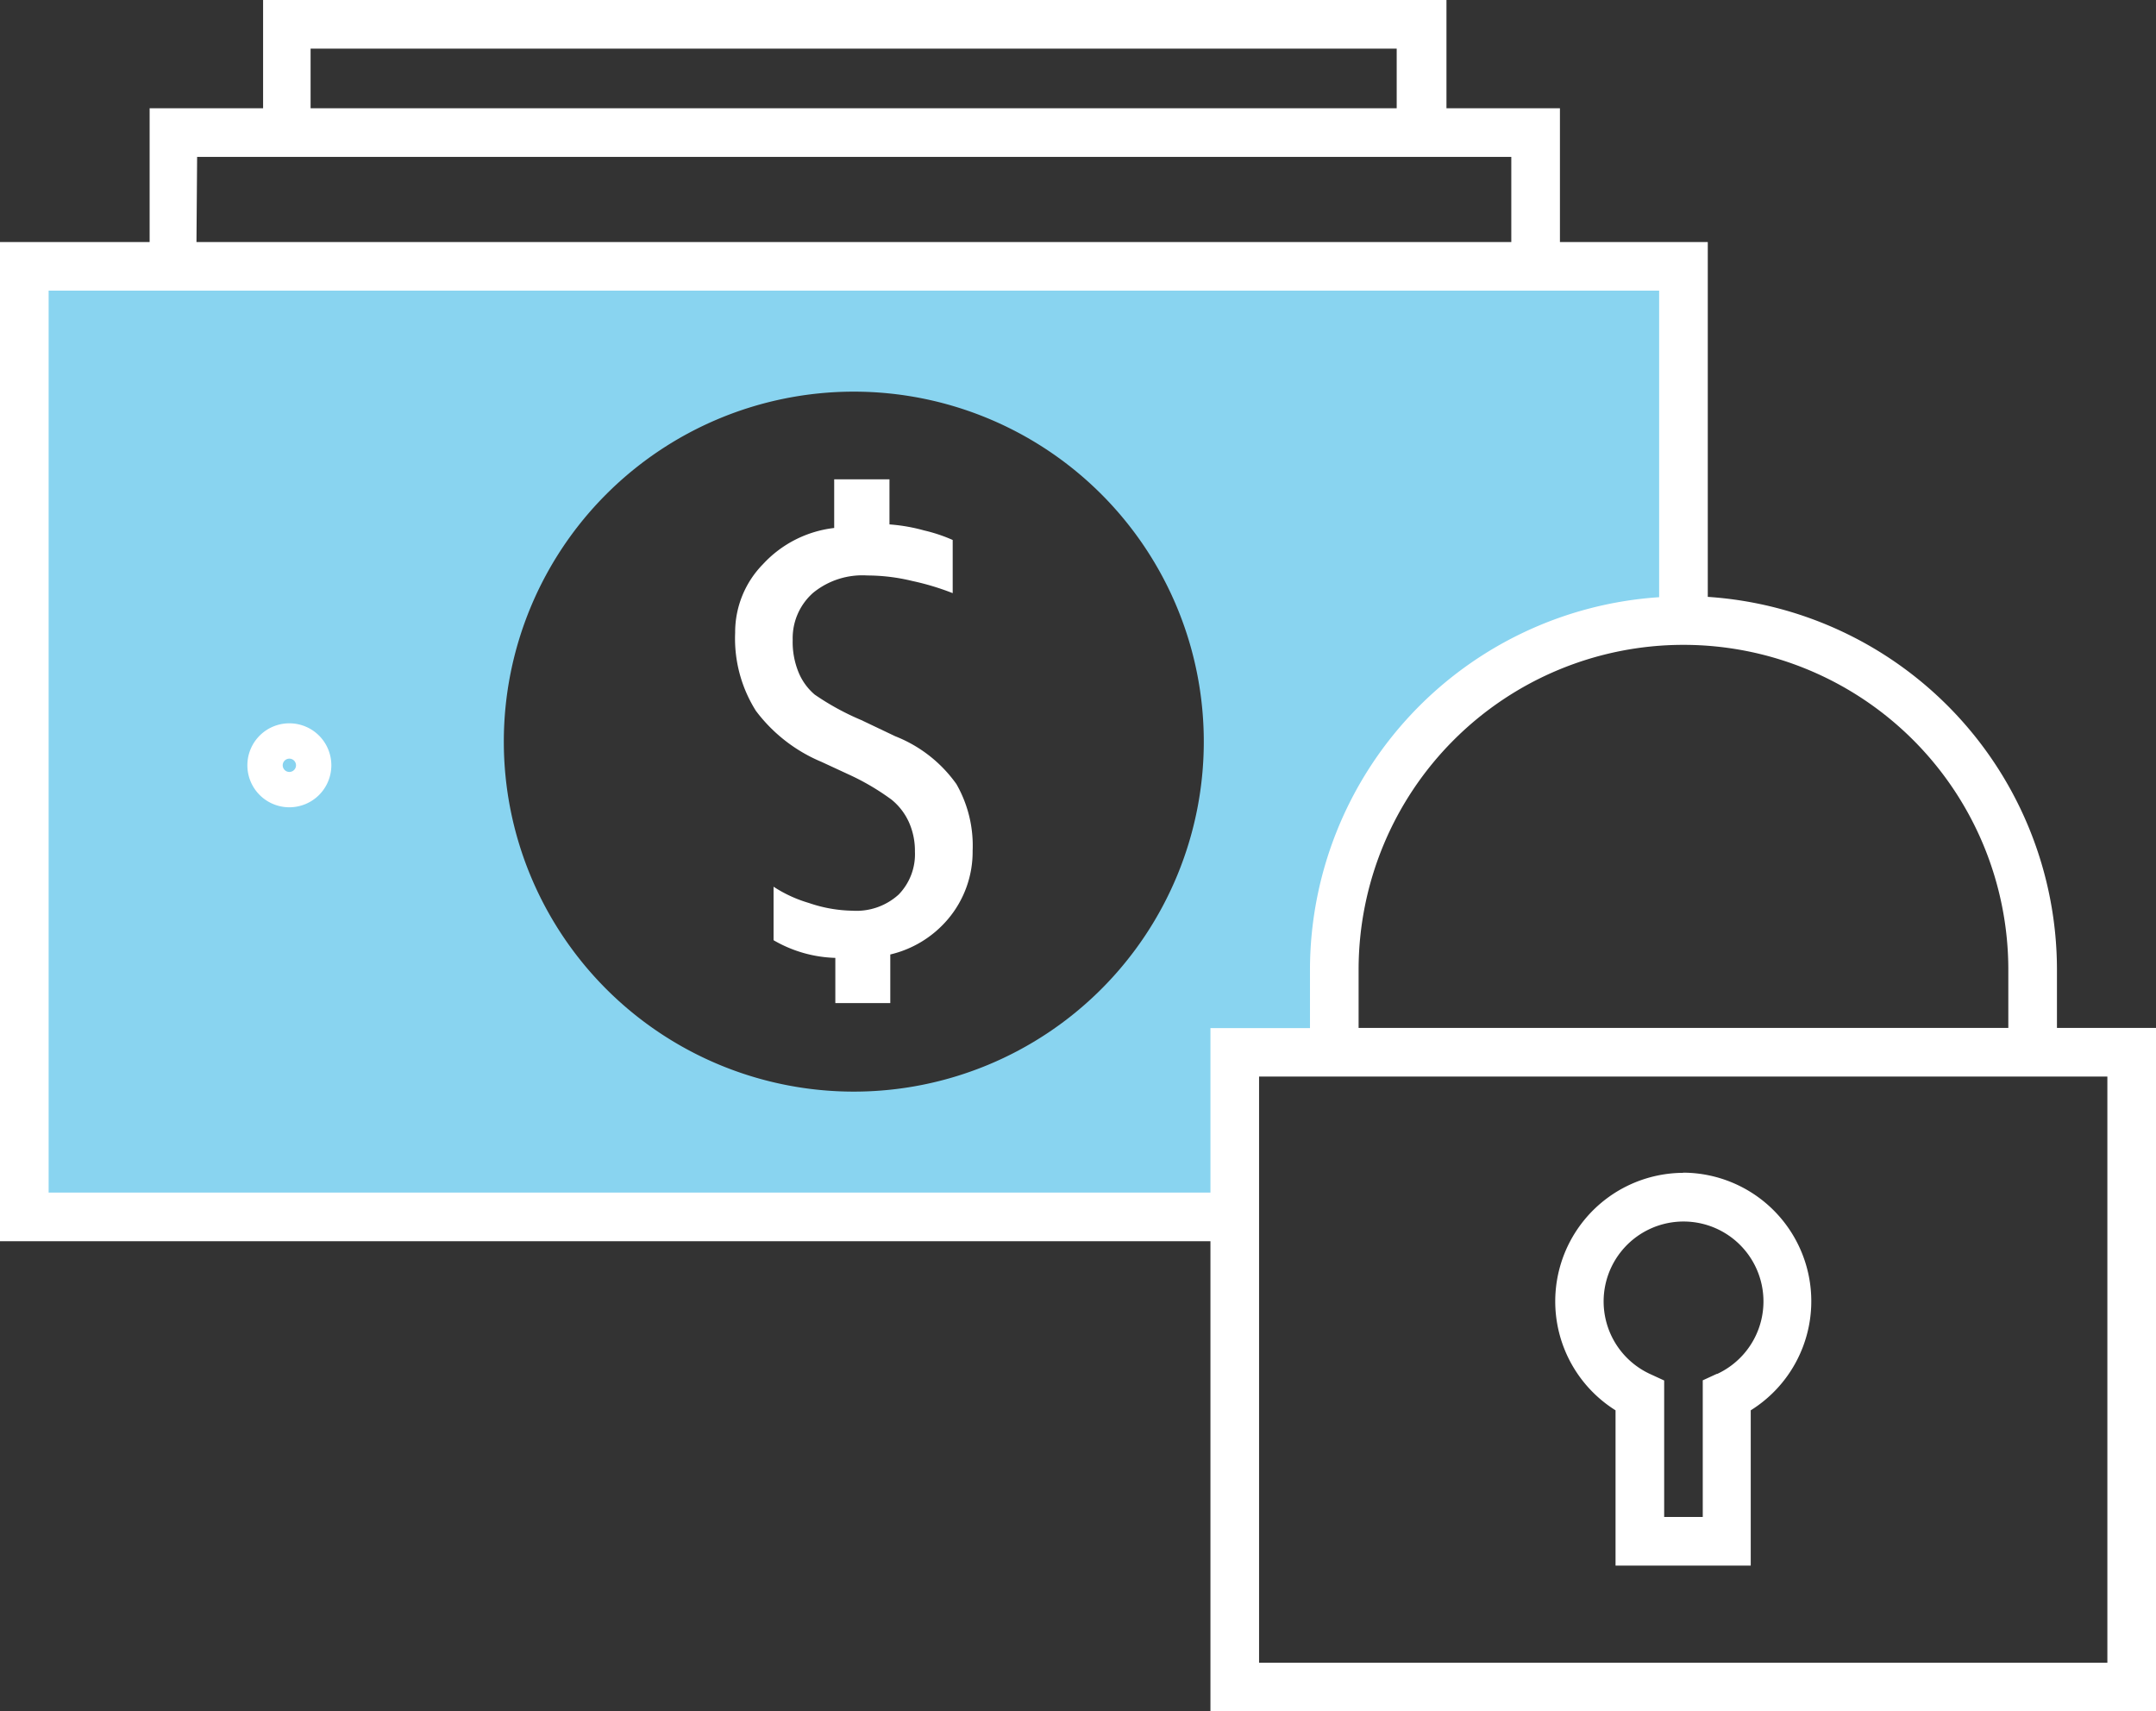 <svg xmlns="http://www.w3.org/2000/svg" viewBox="0 0 133 105.57"><rect x="0" y="0" width="133" height="105.57" fill="#333333" stroke="none"/><title>Depositphotos_112871588_5_ic</title><g data-name="Layer 2"><g data-name="Layer 1"><path d="M76.17 64.91h6.14v-5.09a21.54 21.54 0 0 1 21.54-21.54V16.43H1.5v58.64h74.67zm-23.5 2.43a21.59 21.59 0 1 1 21.59-21.59 21.59 21.59 0 0 1-21.58 21.59z" fill="#89d4f0"/><path d="M55.23 45.42l-2.1-1a16 16 0 0 1-2.87-1.57 3.58 3.58 0 0 1-1-1.38 4.94 4.94 0 0 1-.36-2 3.73 3.73 0 0 1 1.26-2.9 4.8 4.8 0 0 1 3.34-1.07 11.81 11.81 0 0 1 2.78.34 15.94 15.94 0 0 1 2.49.75v-3.28a9.86 9.86 0 0 0-1.77-.59 10.84 10.84 0 0 0-2.13-.37v-2.78h-3.41v3a7.08 7.08 0 0 0-4.39 2.23 6 6 0 0 0-1.72 4.24 8.36 8.36 0 0 0 1.28 4.81A9.76 9.76 0 0 0 50.68 47l1.64.76A14.92 14.92 0 0 1 55 49.33a3.82 3.82 0 0 1 1.07 1.39 4.32 4.32 0 0 1 .37 1.81 3.57 3.57 0 0 1-1 2.65 3.87 3.87 0 0 1-2.85 1 8.67 8.67 0 0 1-2.7-.48 8.17 8.17 0 0 1-2.17-1V58a8 8 0 0 0 3.81 1.09v2.79h3.39v-3a6.65 6.65 0 0 0 3.55-2.17A6.43 6.43 0 0 0 60 52.48a7.64 7.64 0 0 0-1-4.11 8.38 8.38 0 0 0-3.77-2.95z" fill="#fff"/><path d="M17.85 44.62a2.59 2.59 0 1 0 2.59 2.59 2.59 2.59 0 0 0-2.59-2.59zm0 3a.41.41 0 1 1 .41-.41.41.41 0 0 1-.41.41z" fill="#fff"/><path d="M126.89 63.41v-3.59a23.06 23.06 0 0 0-21.54-23V14.93h-9.12V6.68h-7V0h-73v6.68h-7v8.25H0v61.64h74.67v29H133V63.41zm-3-3.58v3.58H83.81v-3.59a20 20 0 1 1 40.08 0zM19.16 3h67v3.68h-67zm-7 6.68h81.07v5.25H12.12zM3 73.57V17.93h99.35v18.91a23.06 23.06 0 0 0-21.54 23v3.58h-6.14v10.15zm127 29H77.67V66.41H130z" fill="#fff"/><path d="M103.85 72.35A7.93 7.93 0 0 0 99.66 87v9.58H108V87a7.93 7.93 0 0 0-4.19-14.66zm2.06 12.4l-.87.4v8.43h-2.38v-8.42l-.87-.4a4.93 4.93 0 1 1 4.13 0z" fill="#fff"/></g></g></svg>